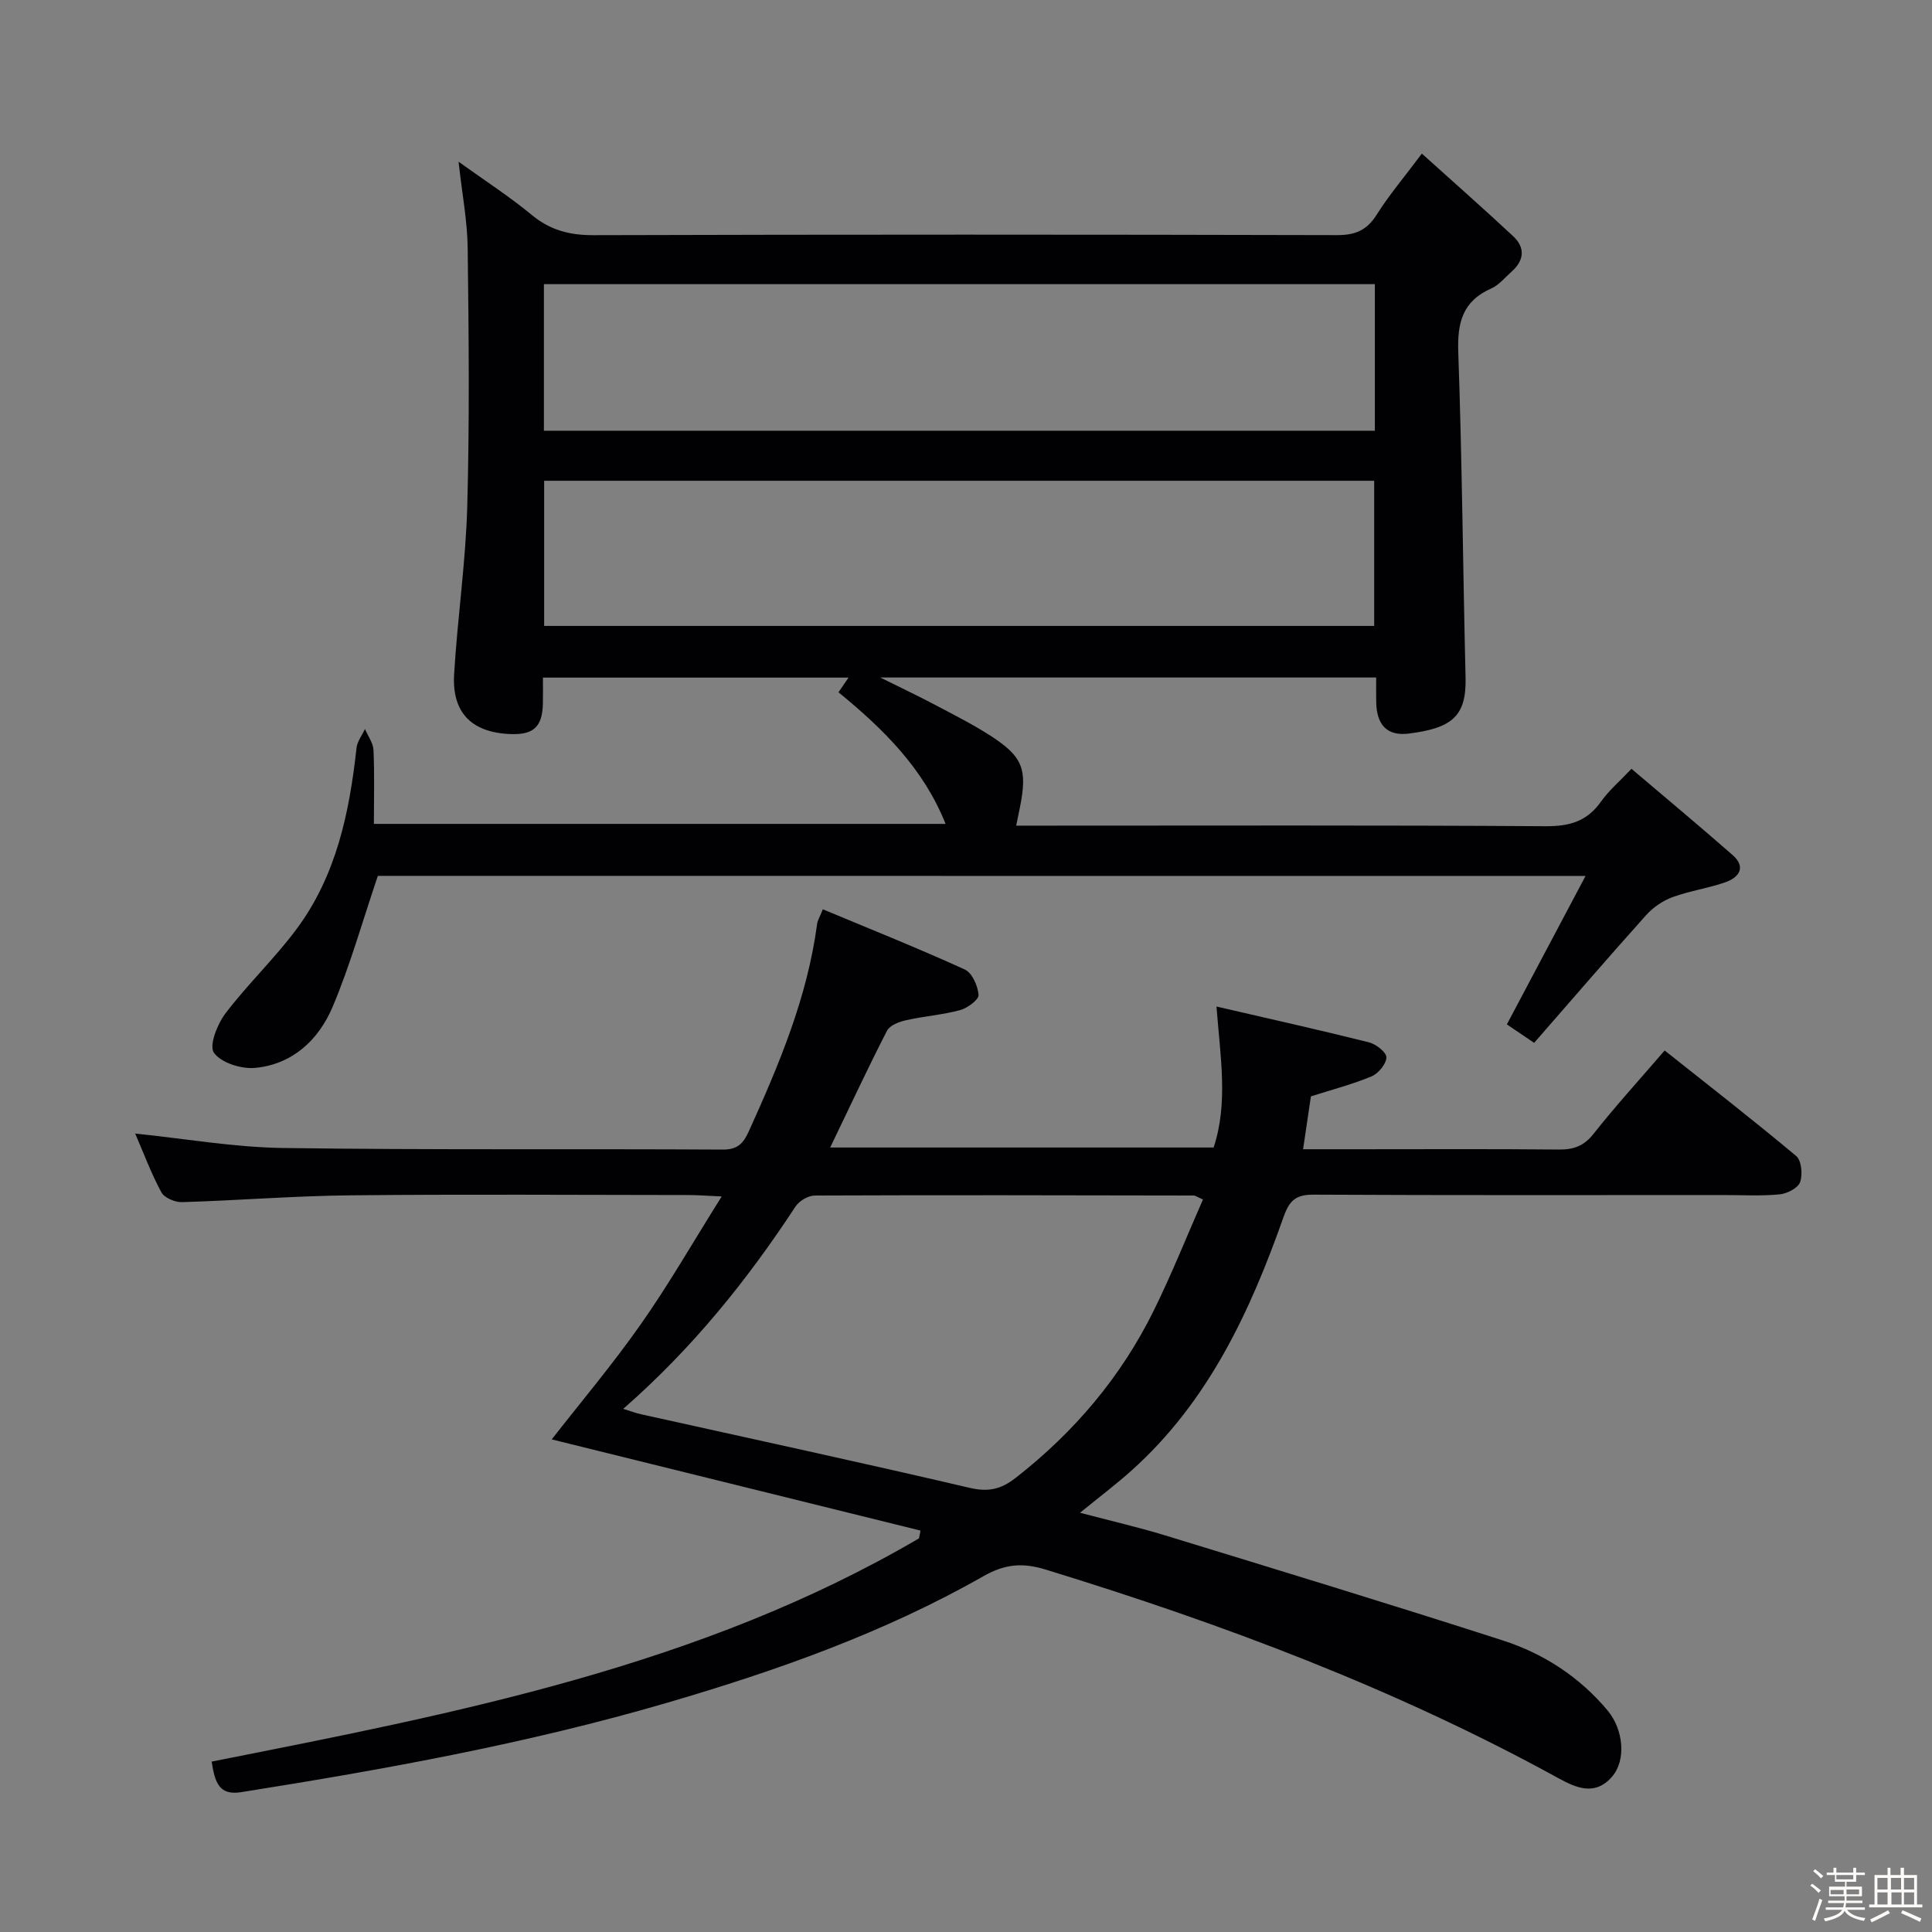 <svg enable-background="new 0 0 400 400" viewBox="0 0 400 400" xmlns="http://www.w3.org/2000/svg"><rect x="0" y="0" width="400" height="400" fill="#808080" stroke="none"/><path d="m374.8 390.4.4-.4c.7.5 1.3 1 1.8 1.4l-.5.5c-.5-.6-1.1-1.1-1.7-1.5zm1 7.3-.6-.3c.5-1.4 1.1-2.8 1.5-4.3.2.1.4.2.6.3-.5 1.3-1 2.8-1.5 4.3zm-.4-10.3.4-.4c.4.3 1 .8 1.7 1.4l-.5.5c-.4-.5-1-1-1.6-1.5zm2.5.3h1.7v-1h.6v1h3.5v-1h.6v1h1.8v.5h-1.8v1.4h-2v1h3.2v2h-3.2v.9h3.3v.5h-3.4c0 .3-.1.6-.1.9h4v.5h-3.7c.7.9 1.9 1.5 3.8 1.7-.1.2-.2.4-.3.6-2.1-.4-3.5-1.1-4-2.1-.4 1-1.8 1.7-4 2.2-.1-.2-.2-.4-.3-.6 2.1-.4 3.4-1 3.8-1.8h-3.4v-.5h3.6c.1-.3.1-.6.2-.9h-3.3v-.5h3.4c0-.3 0-.6 0-.9h-3.2v-2h3.3v-1h-2.1v-1.4h-1.7v-.5zm1.1 3.5v1h2.7c0-.3 0-.4 0-.4 0-.1 0-.2 0-.2 0-.1 0-.2 0-.3h-2.7zm1.2-3v.9h3.5v-.9zm4.7 3h-2.6v.6.4h2.6z" fill="#fcfbfa"/><path d="m393.6 386.7h.6v1.5h2.7v6.1h1.1v.6h-11v-.6h1.1v-6.1h2.7v-1.5h.6v1.5h2.1v-1.5zm-2.7 8.8.4.6c-1.2.6-2.5 1.3-3.8 1.9-.1-.2-.2-.4-.3-.6 1.2-.6 2.5-1.2 3.7-1.9zm-2.2-6.7v2.4h2.1v-2.4zm0 3v2.5h2.1v-2.5zm2.8-3v2.4h2.1v-2.4zm.1 3v2.5h2.1v-2.5h-2.2zm5.9 6.1c-1.4-.7-2.7-1.3-3.9-1.8l.3-.6c1.5.6 2.7 1.2 3.9 1.7zm-1.2-9.1h-2.1v2.4h2.1zm-2.1 3v2.5h2.1v-2.5z" fill="#fcfbfa"/><g fill="#010104"><path d="m78.23 181.34c-3.19 9.4-5.72 18.5-9.37 27.13-2.89 6.82-8.31 11.93-16.11 12.63-2.84.25-6.97-1.06-8.46-3.14-1.05-1.46.7-5.93 2.39-8.15 4.62-6.08 10.24-11.41 14.78-17.54 8.17-11.03 10.89-24.04 12.35-37.39.15-1.36 1.14-2.63 1.75-3.95.62 1.46 1.7 2.89 1.77 4.38.22 4.96.08 9.94.08 15.27h118.36c-4.57-11.47-12.84-19.62-22.17-27.25.64-.94 1.24-1.82 2.08-3.04-21.1 0-41.82 0-63.27 0 0 1.77.03 3.55-.01 5.32-.09 4.85-1.91 6.56-6.72 6.37-7.97-.3-12.13-4.37-11.66-12.36.68-11.6 2.4-23.15 2.72-34.76.49-17.82.31-35.66.09-53.49-.07-5.6-1.15-11.19-1.89-17.89 5.47 3.94 10.54 7.2 15.14 11.01 3.84 3.18 7.85 4.21 12.78 4.2 51.32-.15 102.65-.14 153.97-.01 3.76.01 6.16-1 8.19-4.22 2.55-4.05 5.67-7.73 9.36-12.66 6.48 5.85 12.79 11.39 18.92 17.12 2.53 2.37 2.26 5.01-.34 7.32-1.37 1.21-2.61 2.78-4.22 3.49-5.94 2.62-7.04 7.07-6.82 13.19.79 22.46.97 44.94 1.51 67.4.19 8.02-2.87 10.44-11.77 11.56-4.55.57-6.64-1.88-6.73-6.49-.03-1.63-.01-3.25-.01-5.12-34.07 0-67.68 0-102.67 0 4.49 2.23 7.95 3.87 11.34 5.66 3.82 2.02 7.7 3.97 11.33 6.3 6.88 4.41 7.84 6.99 6.23 15.01-.22 1.11-.45 2.21-.76 3.7h5.66c34.66 0 69.32-.11 103.98.12 4.95.03 8.56-1.02 11.44-5.1 1.61-2.28 3.81-4.14 6.31-6.79 7.09 6.02 14.08 11.85 20.93 17.85 2.83 2.48 1.39 4.61-1.43 5.62-3.58 1.27-7.43 1.79-10.99 3.1-2.01.74-4.01 2.1-5.45 3.7-7.76 8.64-15.33 17.45-23.21 26.47-2.48-1.67-4.22-2.85-5.65-3.82 5.34-10.08 10.56-19.94 16.29-30.73-84.64-.02-167.67-.02-250.04-.02zm34.38-92.16h172.04c0-10.34 0-20.27 0-30.35-57.46 0-114.65 0-172.04 0zm.05 40.41h171.85c0-10.31 0-20.22 0-30.05-57.48 0-114.54 0-171.85 0z"/><path d="m43.82 364.72c50.65-10.02 101.25-19.74 146.45-46.22.1-.54.21-1.07.31-1.61-25.42-6.29-50.84-12.57-76.35-18.88 5.93-7.6 12.56-15.46 18.45-23.85 5.77-8.21 10.77-16.94 16.74-26.45-3.37-.15-5.14-.29-6.9-.29-23.33-.02-46.66-.18-69.99.06-11.63.12-23.24 1.06-34.87 1.41-1.44.04-3.64-.9-4.26-2.05-2.11-3.92-3.68-8.14-5.41-12.15 10.33 1.06 20.48 2.85 30.65 2.99 30.32.43 60.66.15 90.99.33 3.12.02 4.29-1.32 5.42-3.82 6.25-13.79 12.1-27.69 14.12-42.87.1-.78.57-1.51 1.19-3.06 9.99 4.17 19.8 8.09 29.4 12.47 1.51.69 2.7 3.39 2.84 5.26.07.98-2.29 2.72-3.81 3.14-3.66.99-7.51 1.26-11.21 2.1-1.44.32-3.36 1.05-3.94 2.18-4.01 7.82-7.72 15.78-11.76 24.17h79.39c3.05-9.22 1.38-18.78.59-29.19 11.01 2.55 21.34 4.85 31.59 7.42 1.46.37 3.63 2.09 3.59 3.12-.05 1.38-1.67 3.33-3.07 3.92-3.93 1.64-8.09 2.72-12.56 4.14-.48 3.22-1 6.78-1.62 10.95h11.43c13.83 0 27.66-.08 41.5.06 3.09.03 5.21-.72 7.22-3.27 4.53-5.74 9.47-11.15 14.71-17.24 9.2 7.31 18.35 14.41 27.23 21.85 1.1.92 1.37 3.85.81 5.41-.44 1.23-2.69 2.38-4.24 2.53-3.8.37-7.65.14-11.49.14-28.33 0-56.66.07-84.99-.08-3.61-.02-4.99 1.14-6.21 4.58-6.91 19.61-15.58 38.27-31.47 52.52-3.2 2.87-6.65 5.47-10.68 8.76 6.31 1.67 12.05 2.98 17.66 4.7 23.3 7.14 46.62 14.24 69.82 21.72 8.48 2.73 15.91 7.54 21.74 14.51 3.29 3.93 3.91 10.28.92 13.72-3.57 4.12-7.55 2.26-11.29.2-33.65-18.47-69.35-31.85-105.94-43.08-4.75-1.46-8.39-1.21-12.92 1.37-20.61 11.73-42.81 19.57-65.55 26.22-28.93 8.45-58.44 13.78-88.13 18.49-4.52.72-5.42-1.93-6.1-6.33zm85.21-73.03c1.82.56 2.75.91 3.71 1.12 22.68 5.04 45.39 9.94 68.01 15.23 3.87.91 6.48.31 9.5-2.04 12.16-9.48 21.88-20.95 28.67-34.76 3.69-7.49 6.79-15.28 10.14-22.9-1.29-.57-1.59-.82-1.89-.82-26.16-.05-52.32-.11-78.47 0-1.36.01-3.22 1.1-3.98 2.25-9.99 15.23-21.3 29.33-35.69 41.92z"/></g></svg>